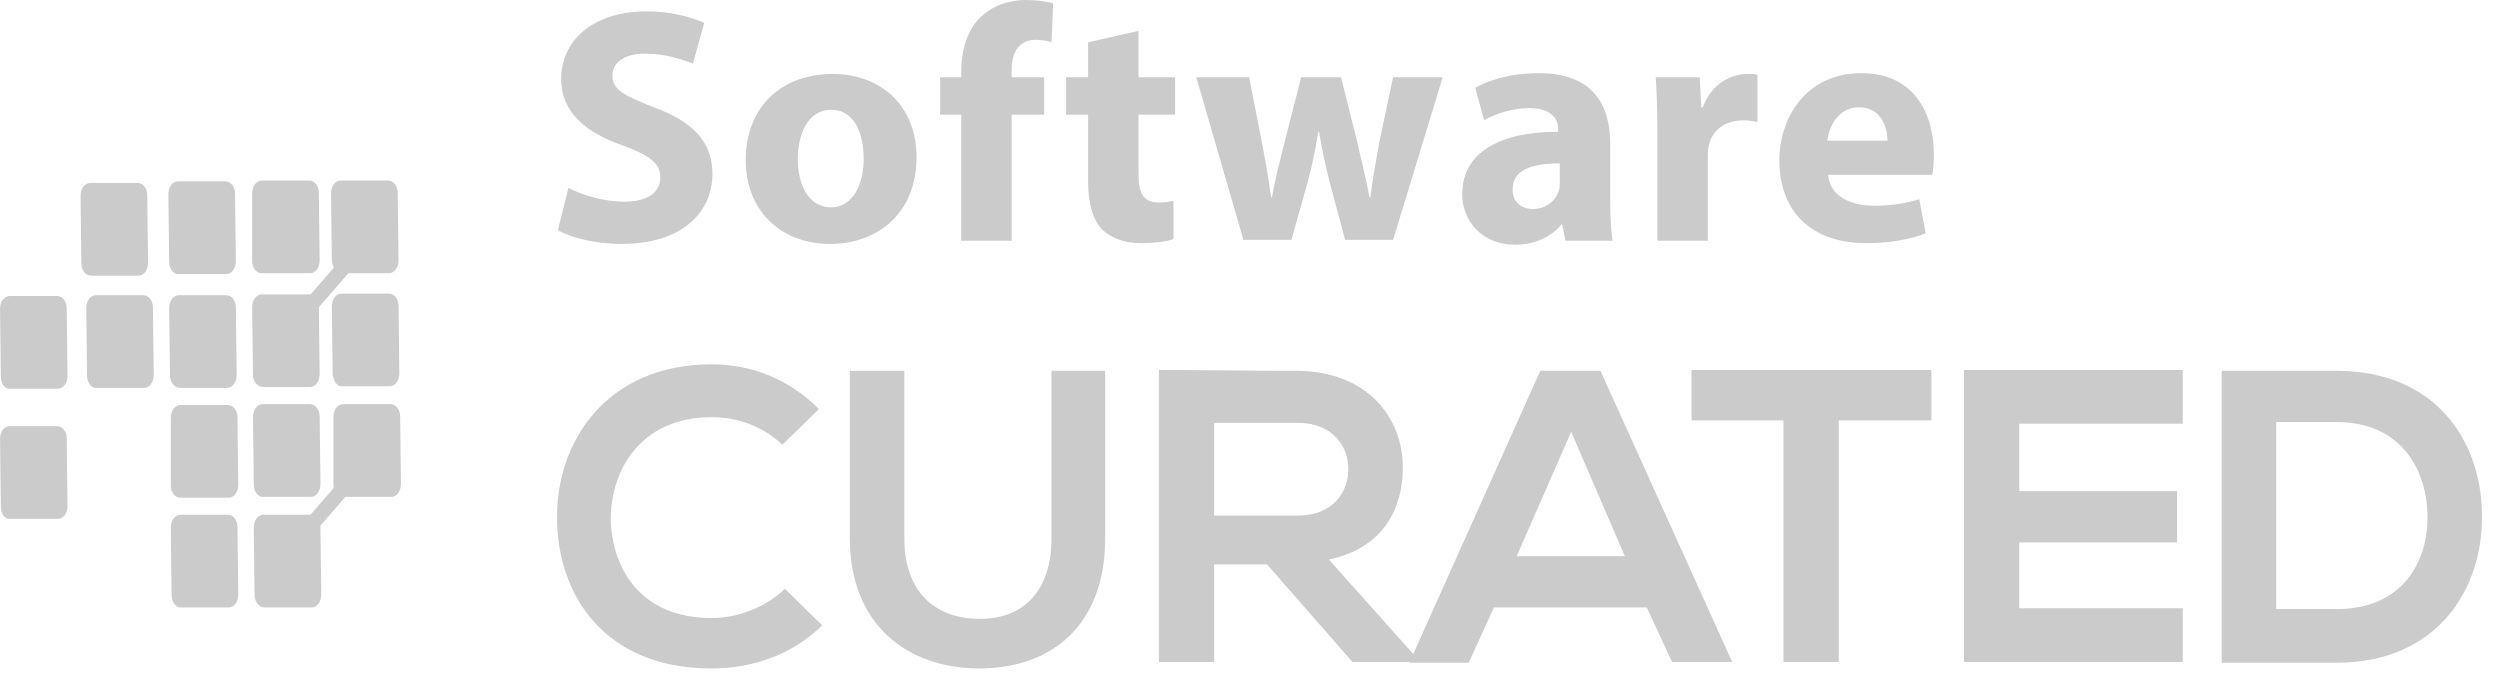 <svg width="131" height="36" viewBox="0 0 131 36" fill="none" xmlns="http://www.w3.org/2000/svg">
<path d="M43.084 32.768C41.507 34.303 39.462 35.027 37.288 35.027C31.621 35.027 29.192 31.107 29.192 27.144C29.149 23.138 31.791 19.09 37.288 19.09C39.376 19.09 41.336 19.857 42.913 21.433L40.995 23.308C39.973 22.328 38.652 21.86 37.288 21.86C33.581 21.86 32.004 24.629 32.004 27.186C32.047 29.7 33.496 32.385 37.288 32.385C38.609 32.385 40.143 31.831 41.123 30.851L43.084 32.768Z" fill="#CBCBCB"/>
<path d="M57.911 19.431V28.209C57.911 32.726 55.142 35.027 51.307 35.027C47.642 35.027 44.531 32.811 44.531 28.209V19.431H47.386V28.209C47.386 30.979 48.963 32.427 51.349 32.427C53.736 32.427 55.099 30.851 55.099 28.209V19.431H57.911Z" fill="#CBCBCB"/>
<path d="M74.275 34.686H70.866L66.392 29.573H63.622V34.686H60.725V19.388C63.154 19.388 65.582 19.431 68.011 19.431C71.633 19.473 73.508 21.86 73.508 24.502C73.508 26.59 72.528 28.72 69.631 29.317L74.275 34.516V34.686ZM63.622 22.115V27.016H68.011C69.844 27.016 70.653 25.78 70.653 24.587C70.653 23.394 69.844 22.158 68.011 22.158H63.622V22.115Z" fill="#CBCBCB"/>
<path d="M86.292 31.831H78.281L76.96 34.728H73.85L80.71 19.431H83.864L90.767 34.686H87.613L86.292 31.831ZM82.329 22.627L79.474 29.146H85.142L82.329 22.627Z" fill="#CBCBCB"/>
<path d="M93.495 22.03H88.637V19.388C93.068 19.388 96.776 19.388 101.207 19.388V22.03H96.35V34.686H93.452V22.03H93.495Z" fill="#CBCBCB"/>
<path d="M114.375 34.686H102.912C102.912 29.615 102.912 24.502 102.912 19.388H114.375V22.201H105.81V25.737H114.077V28.422H105.81V31.874H114.375V34.686Z" fill="#CBCBCB"/>
<path d="M130.054 26.93C130.139 30.808 127.753 34.728 122.426 34.728C120.551 34.728 118.293 34.728 116.418 34.728V19.431C118.293 19.431 120.551 19.431 122.426 19.431C127.668 19.431 130.011 23.138 130.054 26.93ZM119.273 31.916H122.426C125.921 31.916 127.284 29.402 127.199 26.888C127.114 24.502 125.75 22.115 122.426 22.115H119.273V31.916Z" fill="#CBCBCB"/>
<path fill-rule="evenodd" clip-rule="evenodd" d="M0.045 19.729L0.002 16.192C0.002 15.809 0.215 15.511 0.513 15.511H2.985C3.283 15.511 3.496 15.809 3.496 16.15L3.539 19.687C3.539 20.07 3.326 20.369 3.027 20.369H0.556C0.258 20.411 0.045 20.113 0.045 19.729Z" fill="#CBCBCB"/>
<path fill-rule="evenodd" clip-rule="evenodd" d="M0.045 26.547L0.002 23.01C0.002 22.627 0.215 22.329 0.513 22.329H2.985C3.283 22.329 3.496 22.627 3.496 22.968L3.539 26.505C3.539 26.888 3.326 27.186 3.027 27.186H0.556C0.258 27.229 0.045 26.931 0.045 26.547Z" fill="#CBCBCB"/>
<path fill-rule="evenodd" clip-rule="evenodd" d="M4.562 19.686L4.52 16.15C4.52 15.766 4.733 15.468 5.031 15.468H7.502C7.801 15.468 8.014 15.766 8.014 16.107L8.056 19.644C8.056 20.027 7.843 20.326 7.545 20.326H5.073C4.818 20.368 4.562 20.07 4.562 19.686Z" fill="#CBCBCB"/>
<path fill-rule="evenodd" clip-rule="evenodd" d="M8.992 31.192L8.949 27.655C8.949 27.271 9.162 26.973 9.461 26.973H11.932C12.23 26.973 12.443 27.271 12.443 27.612L12.486 31.149C12.486 31.533 12.273 31.831 11.975 31.831H9.503C9.248 31.874 8.992 31.575 8.992 31.192Z" fill="#CBCBCB"/>
<path fill-rule="evenodd" clip-rule="evenodd" d="M8.949 25.439V21.902C8.949 21.519 9.162 21.221 9.461 21.221H11.932C12.23 21.221 12.443 21.519 12.443 21.86L12.486 25.397C12.486 25.78 12.273 26.078 11.975 26.078H9.503C9.205 26.121 8.949 25.823 8.949 25.439Z" fill="#CBCBCB"/>
<path fill-rule="evenodd" clip-rule="evenodd" d="M8.908 19.686L8.865 16.15C8.865 15.766 9.078 15.468 9.377 15.468H11.848C12.146 15.468 12.359 15.766 12.359 16.107L12.402 19.644C12.402 20.027 12.189 20.326 11.891 20.326H9.419C9.164 20.326 8.908 20.027 8.908 19.686Z" fill="#CBCBCB"/>
<path fill-rule="evenodd" clip-rule="evenodd" d="M13.339 31.192L13.297 27.655C13.297 27.271 13.51 26.973 13.808 26.973H16.28C16.578 26.973 16.791 27.271 16.791 27.612L16.834 31.149C16.834 31.533 16.621 31.831 16.322 31.831H13.851C13.595 31.831 13.339 31.533 13.339 31.192Z" fill="#CBCBCB"/>
<path fill-rule="evenodd" clip-rule="evenodd" d="M13.299 25.397L13.256 21.86C13.256 21.477 13.469 21.178 13.767 21.178H16.239C16.537 21.178 16.75 21.477 16.75 21.817L16.793 25.354C16.793 25.738 16.58 26.036 16.281 26.036H13.81C13.554 26.079 13.299 25.78 13.299 25.397Z" fill="#CBCBCB"/>
<path fill-rule="evenodd" clip-rule="evenodd" d="M13.255 19.644L13.213 16.107C13.213 15.724 13.426 15.425 13.724 15.425H16.196C16.494 15.425 16.707 15.724 16.707 16.064L16.75 19.601C16.75 19.985 16.537 20.283 16.238 20.283H13.767C13.511 20.283 13.255 19.985 13.255 19.644Z" fill="#CBCBCB"/>
<path fill-rule="evenodd" clip-rule="evenodd" d="M4.263 13.806L4.221 10.269C4.221 9.886 4.434 9.587 4.732 9.587H7.204C7.502 9.587 7.715 9.886 7.715 10.227L7.758 13.763C7.758 14.147 7.544 14.445 7.246 14.445H4.775C4.476 14.445 4.263 14.147 4.263 13.806Z" fill="#CBCBCB"/>
<path fill-rule="evenodd" clip-rule="evenodd" d="M8.865 13.721L8.822 10.184C8.822 9.801 9.035 9.502 9.334 9.502H11.805C12.103 9.502 12.316 9.801 12.316 10.142L12.359 13.678C12.359 14.062 12.146 14.36 11.848 14.36H9.376C9.121 14.403 8.865 14.105 8.865 13.721Z" fill="#CBCBCB"/>
<path fill-rule="evenodd" clip-rule="evenodd" d="M13.213 13.678V10.141C13.213 9.758 13.426 9.459 13.724 9.459H16.196C16.494 9.459 16.707 9.758 16.707 10.099L16.75 13.636C16.75 14.019 16.537 14.317 16.238 14.317H13.767C13.469 14.36 13.213 14.062 13.213 13.678Z" fill="#CBCBCB"/>
<path fill-rule="evenodd" clip-rule="evenodd" d="M17.473 25.397V21.86C17.473 21.477 17.686 21.178 17.984 21.178H20.456C20.754 21.178 20.967 21.477 20.967 21.817L21.009 25.354C21.009 25.738 20.796 26.036 20.498 26.036H18.027C17.728 26.036 17.473 25.738 17.473 25.397Z" fill="#CBCBCB"/>
<path fill-rule="evenodd" clip-rule="evenodd" d="M17.431 19.601L17.389 16.065C17.389 15.681 17.602 15.383 17.9 15.383H20.372C20.67 15.383 20.883 15.681 20.883 16.022L20.925 19.559C20.925 19.942 20.712 20.241 20.414 20.241H17.943C17.687 20.283 17.474 19.985 17.431 19.601Z" fill="#CBCBCB"/>
<path fill-rule="evenodd" clip-rule="evenodd" d="M17.388 13.678L17.346 10.141C17.346 9.758 17.559 9.459 17.857 9.459H20.329C20.627 9.459 20.84 9.758 20.84 10.099L20.883 13.636C20.883 14.019 20.669 14.317 20.371 14.317H17.9C17.644 14.317 17.431 14.019 17.388 13.678Z" fill="#CBCBCB"/>
<path d="M19.539 23.204L14.568 28.934L15.148 29.436L20.118 23.706L19.539 23.204Z" fill="#CBCBCB"/>
<path d="M19.025 12.261L14.053 17.989L14.632 18.492L19.604 12.764L19.025 12.261Z" fill="#CBCBCB"/>
<path d="M29.788 9.843C30.513 10.227 31.621 10.568 32.729 10.568C33.964 10.568 34.603 10.056 34.603 9.289C34.603 8.565 34.05 8.139 32.643 7.627C30.683 6.945 29.405 5.88 29.405 4.133C29.405 2.13 31.067 0.596 33.879 0.596C35.2 0.596 36.18 0.894 36.905 1.193L36.308 3.323C35.797 3.153 34.944 2.812 33.794 2.812C32.643 2.812 32.089 3.323 32.089 3.963C32.089 4.73 32.771 5.028 34.263 5.624C36.351 6.391 37.331 7.457 37.331 9.119C37.331 11.079 35.797 12.783 32.558 12.783C31.195 12.783 29.874 12.442 29.234 12.059L29.788 9.843Z" fill="#CBCBCB"/>
<path d="M48.027 8.223C48.027 11.334 45.811 12.783 43.51 12.783C40.996 12.783 39.078 11.121 39.078 8.394C39.078 5.624 40.91 3.877 43.638 3.877C46.28 3.877 48.027 5.667 48.027 8.223ZM41.805 8.309C41.805 9.757 42.402 10.865 43.552 10.865C44.575 10.865 45.257 9.843 45.257 8.309C45.257 7.03 44.788 5.752 43.552 5.752C42.317 5.752 41.805 7.073 41.805 8.309Z" fill="#CBCBCB"/>
<path d="M50.37 12.613V6.008H49.262V4.048H50.37V3.707C50.37 2.684 50.668 1.534 51.435 0.852C52.117 0.213 53.012 -0 53.779 -0C54.375 -0 54.844 0.085 55.185 0.17L55.1 2.215C54.887 2.13 54.588 2.088 54.247 2.088C53.395 2.088 53.012 2.769 53.012 3.622V4.048H54.716V6.008H53.012V12.613H50.37Z" fill="#CBCBCB"/>
<path d="M59.658 1.619V4.048H61.575V6.008H59.658V9.118C59.658 10.141 59.913 10.61 60.723 10.61C61.064 10.61 61.32 10.567 61.49 10.525V12.527C61.149 12.655 60.51 12.741 59.743 12.741C58.891 12.741 58.166 12.442 57.74 12.016C57.271 11.505 57.016 10.695 57.016 9.502V6.008H55.865V4.048H57.016V2.215L59.658 1.619Z" fill="#CBCBCB"/>
<path d="M65.455 4.047L66.137 7.542C66.308 8.436 66.478 9.374 66.606 10.354H66.648C66.819 9.374 67.075 8.394 67.288 7.542L68.183 4.047H70.27L71.123 7.456C71.336 8.436 71.591 9.374 71.762 10.354H71.805C71.932 9.374 72.103 8.394 72.273 7.456L72.998 4.047H75.597L72.998 12.57H70.484L69.674 9.544C69.461 8.692 69.29 7.925 69.12 6.902H69.077C68.907 7.968 68.737 8.735 68.523 9.544L67.671 12.57H65.157L62.685 4.047H65.455Z" fill="#CBCBCB"/>
<path d="M82.031 12.613L81.861 11.76H81.818C81.264 12.442 80.369 12.826 79.389 12.826C77.642 12.826 76.619 11.547 76.619 10.184C76.619 7.968 78.622 6.903 81.647 6.903V6.775C81.647 6.306 81.392 5.667 80.113 5.667C79.261 5.667 78.324 5.965 77.77 6.306L77.301 4.601C77.897 4.261 79.048 3.834 80.625 3.834C83.48 3.834 84.375 5.496 84.375 7.542V10.525C84.375 11.334 84.417 12.144 84.502 12.613H82.031ZM81.733 8.564C80.326 8.564 79.261 8.863 79.261 9.928C79.261 10.61 79.73 10.951 80.326 10.951C81.008 10.951 81.519 10.525 81.69 9.971C81.733 9.843 81.733 9.672 81.733 9.502V8.564Z" fill="#CBCBCB"/>
<path d="M86.847 6.86C86.847 5.581 86.804 4.772 86.762 4.047H89.063L89.148 5.624H89.233C89.659 4.388 90.725 3.877 91.534 3.877C91.79 3.877 91.918 3.877 92.088 3.92V6.391C91.875 6.348 91.662 6.306 91.364 6.306C90.384 6.306 89.702 6.817 89.531 7.669C89.489 7.84 89.489 8.053 89.489 8.266V12.613H86.847V6.86Z" fill="#CBCBCB"/>
<path d="M95.795 9.161C95.88 10.269 96.945 10.78 98.224 10.78C99.119 10.78 99.886 10.652 100.568 10.439L100.908 12.229C100.014 12.57 98.948 12.741 97.798 12.741C94.9 12.741 93.238 11.079 93.238 8.394C93.238 6.221 94.602 3.834 97.542 3.834C100.312 3.834 101.335 5.965 101.335 8.096C101.335 8.564 101.292 8.948 101.249 9.161H95.795ZM98.906 7.371C98.906 6.732 98.607 5.624 97.414 5.624C96.306 5.624 95.838 6.647 95.752 7.371H98.906Z" fill="#CBCBCB"/>
</svg>
